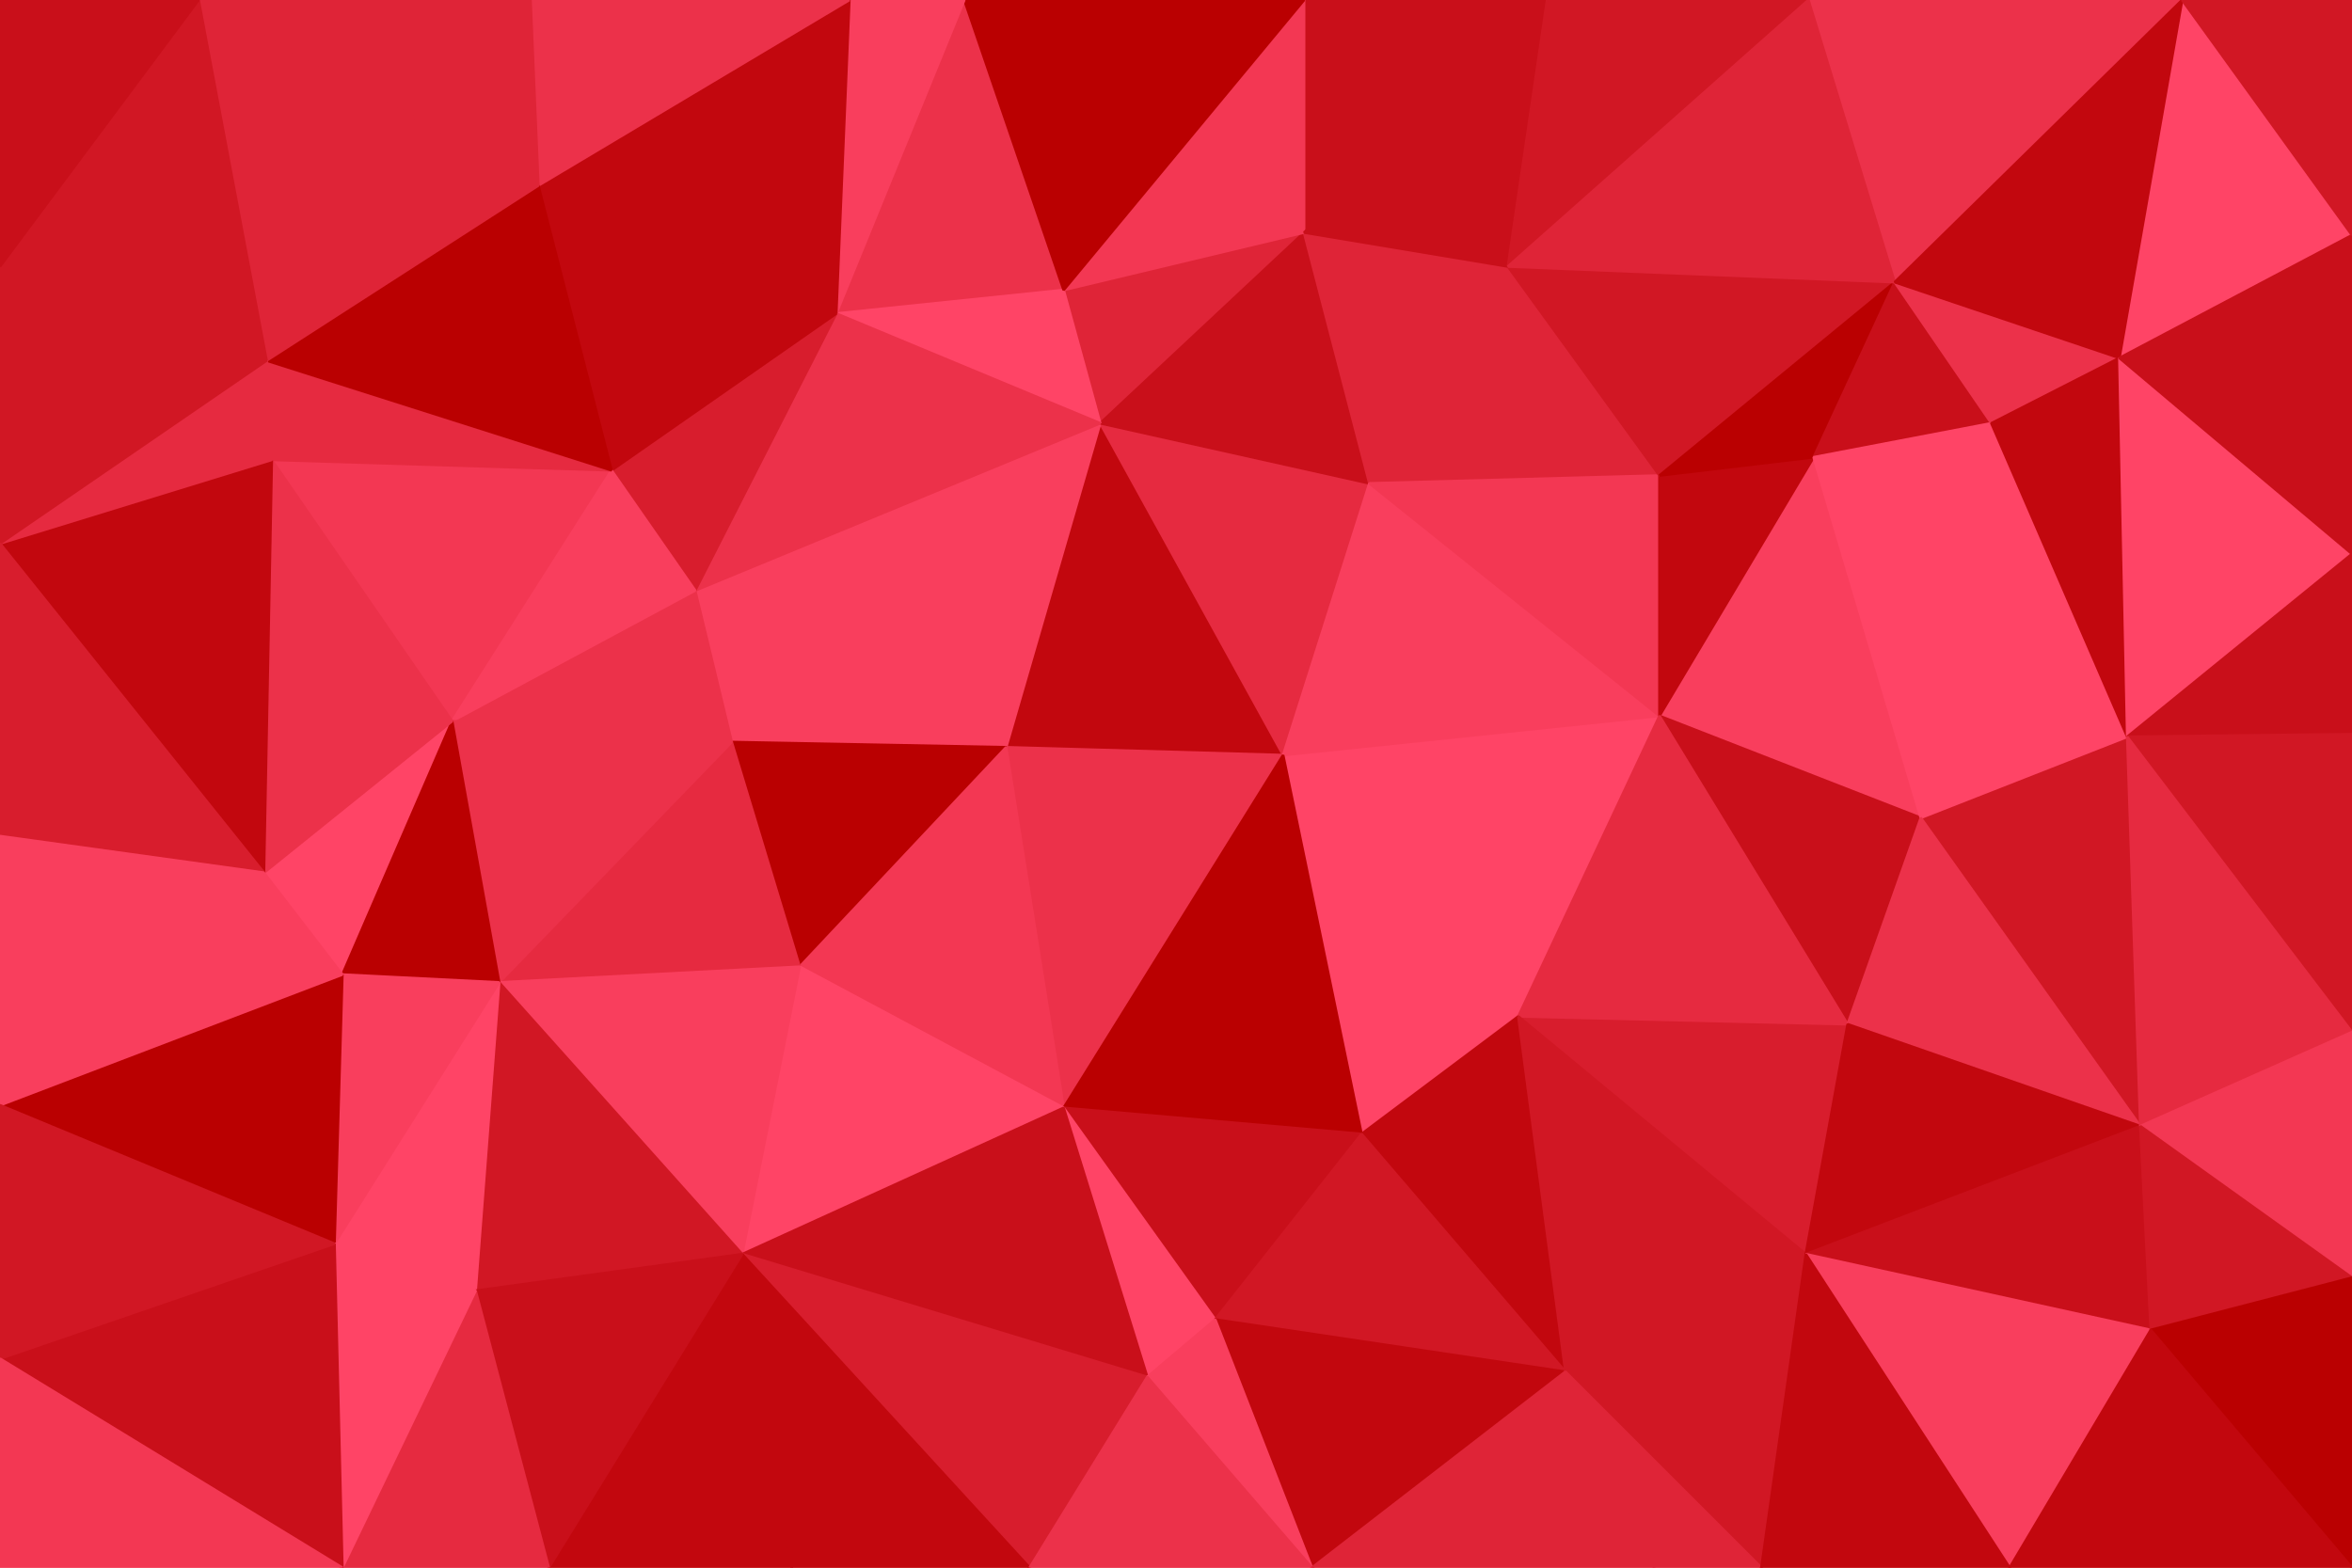 <svg id="visual" viewBox="0 0 900 600" width="900" height="600" xmlns="http://www.w3.org/2000/svg" xmlns:xlink="http://www.w3.org/1999/xlink" version="1.1"><g stroke-width="1" stroke-linejoin="bevel"><path d="M491 289L421 162L385 286Z" fill="#c2070e" stroke="#c2070e"></path><path d="M491 289L524 185L421 162Z" fill="#e62a40" stroke="#e62a40"></path><path d="M499 89L407 111L421 162Z" fill="#df2437" stroke="#df2437"></path><path d="M421 162L266 226L385 286Z" fill="#f93e5d" stroke="#f93e5d"></path><path d="M524 185L499 89L421 162Z" fill="#c90f1a" stroke="#c90f1a"></path><path d="M369 0L320 120L407 111Z" fill="#ec314a" stroke="#ec314a"></path><path d="M407 111L320 120L421 162Z" fill="#ff4466" stroke="#ff4466"></path><path d="M266 226L280 284L385 286Z" fill="#f93e5d" stroke="#f93e5d"></path><path d="M385 286L407 424L491 289Z" fill="#ec314a" stroke="#ec314a"></path><path d="M320 120L266 226L421 162Z" fill="#ec314a" stroke="#ec314a"></path><path d="M280 284L306 370L385 286Z" fill="#ba0001" stroke="#ba0001"></path><path d="M635 182L577 102L524 185Z" fill="#df2437" stroke="#df2437"></path><path d="M524 185L577 102L499 89Z" fill="#df2437" stroke="#df2437"></path><path d="M306 370L407 424L385 286Z" fill="#f33753" stroke="#f33753"></path><path d="M581 389L635 274L491 289Z" fill="#ff4466" stroke="#ff4466"></path><path d="M491 289L635 274L524 185Z" fill="#f93e5d" stroke="#f93e5d"></path><path d="M635 274L635 182L524 185Z" fill="#f33753" stroke="#f33753"></path><path d="M521 434L581 389L491 289Z" fill="#ff4466" stroke="#ff4466"></path><path d="M320 120L234 180L266 226Z" fill="#d81d2d" stroke="#d81d2d"></path><path d="M266 226L173 276L280 284Z" fill="#ec314a" stroke="#ec314a"></path><path d="M280 284L191 376L306 370Z" fill="#e62a40" stroke="#e62a40"></path><path d="M407 424L521 434L491 289Z" fill="#ba0001" stroke="#ba0001"></path><path d="M592 0L499 0L499 89Z" fill="#c90f1a" stroke="#c90f1a"></path><path d="M499 89L499 0L407 111Z" fill="#f33753" stroke="#f33753"></path><path d="M499 0L369 0L407 111Z" fill="#ba0001" stroke="#ba0001"></path><path d="M320 120L206 71L234 180Z" fill="#c2070e" stroke="#c2070e"></path><path d="M369 0L325 0L320 120Z" fill="#f93e5d" stroke="#f93e5d"></path><path d="M735 313L694 175L635 274Z" fill="#f93e5d" stroke="#f93e5d"></path><path d="M635 274L694 175L635 182Z" fill="#c2070e" stroke="#c2070e"></path><path d="M635 182L725 108L577 102Z" fill="#d11724" stroke="#d11724"></path><path d="M577 102L592 0L499 89Z" fill="#c90f1a" stroke="#c90f1a"></path><path d="M104 176L173 276L234 180Z" fill="#f33753" stroke="#f33753"></path><path d="M234 180L173 276L266 226Z" fill="#f93e5d" stroke="#f93e5d"></path><path d="M407 424L465 505L521 434Z" fill="#c90f1a" stroke="#c90f1a"></path><path d="M691 480L707 392L581 389Z" fill="#d81d2d" stroke="#d81d2d"></path><path d="M439 527L465 505L407 424Z" fill="#ff4466" stroke="#ff4466"></path><path d="M284 480L407 424L306 370Z" fill="#ff4466" stroke="#ff4466"></path><path d="M692 0L592 0L577 102Z" fill="#d11724" stroke="#d11724"></path><path d="M325 0L206 71L320 120Z" fill="#c2070e" stroke="#c2070e"></path><path d="M173 276L191 376L280 284Z" fill="#ec314a" stroke="#ec314a"></path><path d="M191 376L284 480L306 370Z" fill="#f93e5d" stroke="#f93e5d"></path><path d="M284 480L439 527L407 424Z" fill="#c90f1a" stroke="#c90f1a"></path><path d="M707 392L735 313L635 274Z" fill="#c90f1a" stroke="#c90f1a"></path><path d="M707 392L635 274L581 389Z" fill="#e62a40" stroke="#e62a40"></path><path d="M581 389L521 434L599 525Z" fill="#c2070e" stroke="#c2070e"></path><path d="M599 525L521 434L465 505Z" fill="#d11724" stroke="#d11724"></path><path d="M694 175L725 108L635 182Z" fill="#ba0001" stroke="#ba0001"></path><path d="M762 162L725 108L694 175Z" fill="#c90f1a" stroke="#c90f1a"></path><path d="M735 313L762 162L694 175Z" fill="#ff4466" stroke="#ff4466"></path><path d="M502 600L599 525L465 505Z" fill="#c2070e" stroke="#c2070e"></path><path d="M325 0L203 0L206 71Z" fill="#ec314a" stroke="#ec314a"></path><path d="M101 334L131 373L173 276Z" fill="#ff4466" stroke="#ff4466"></path><path d="M173 276L131 373L191 376Z" fill="#ba0001" stroke="#ba0001"></path><path d="M191 376L182 494L284 480Z" fill="#d11724" stroke="#d11724"></path><path d="M104 176L234 180L102 138Z" fill="#e62a40" stroke="#e62a40"></path><path d="M102 138L234 180L206 71Z" fill="#ba0001" stroke="#ba0001"></path><path d="M835 0L692 0L725 108Z" fill="#ec314a" stroke="#ec314a"></path><path d="M725 108L692 0L577 102Z" fill="#df2437" stroke="#df2437"></path><path d="M76 0L102 138L206 71Z" fill="#df2437" stroke="#df2437"></path><path d="M599 525L691 480L581 389Z" fill="#d11724" stroke="#d11724"></path><path d="M819 431L814 282L735 313Z" fill="#d11724" stroke="#d11724"></path><path d="M104 176L101 334L173 276Z" fill="#ec314a" stroke="#ec314a"></path><path d="M0 208L101 334L104 176Z" fill="#c2070e" stroke="#c2070e"></path><path d="M128 476L182 494L191 376Z" fill="#ff4466" stroke="#ff4466"></path><path d="M284 480L394 600L439 527Z" fill="#d81d2d" stroke="#d81d2d"></path><path d="M128 476L191 376L131 373Z" fill="#f93e5d" stroke="#f93e5d"></path><path d="M303 600L394 600L284 480Z" fill="#c2070e" stroke="#c2070e"></path><path d="M439 527L502 600L465 505Z" fill="#f93e5d" stroke="#f93e5d"></path><path d="M394 600L502 600L439 527Z" fill="#ec314a" stroke="#ec314a"></path><path d="M599 525L674 600L691 480Z" fill="#d11724" stroke="#d11724"></path><path d="M735 313L814 282L762 162Z" fill="#ff4466" stroke="#ff4466"></path><path d="M762 162L811 137L725 108Z" fill="#ec314a" stroke="#ec314a"></path><path d="M819 431L735 313L707 392Z" fill="#ec314a" stroke="#ec314a"></path><path d="M814 282L811 137L762 162Z" fill="#c2070e" stroke="#c2070e"></path><path d="M210 600L303 600L284 480Z" fill="#c2070e" stroke="#c2070e"></path><path d="M0 423L128 476L131 373Z" fill="#ba0001" stroke="#ba0001"></path><path d="M182 494L210 600L284 480Z" fill="#c90f1a" stroke="#c90f1a"></path><path d="M502 600L633 600L599 525Z" fill="#df2437" stroke="#df2437"></path><path d="M691 480L819 431L707 392Z" fill="#c2070e" stroke="#c2070e"></path><path d="M823 509L819 431L691 480Z" fill="#c90f1a" stroke="#c90f1a"></path><path d="M900 90L835 0L811 137Z" fill="#ff4466" stroke="#ff4466"></path><path d="M131 600L210 600L182 494Z" fill="#e62a40" stroke="#e62a40"></path><path d="M203 0L76 0L206 71Z" fill="#df2437" stroke="#df2437"></path><path d="M102 138L0 208L104 176Z" fill="#e62a40" stroke="#e62a40"></path><path d="M633 600L674 600L599 525Z" fill="#df2437" stroke="#df2437"></path><path d="M0 102L0 208L102 138Z" fill="#d11724" stroke="#d11724"></path><path d="M101 334L0 423L131 373Z" fill="#f93e5d" stroke="#f93e5d"></path><path d="M0 208L0 320L101 334Z" fill="#d81d2d" stroke="#d81d2d"></path><path d="M128 476L131 600L182 494Z" fill="#ff4466" stroke="#ff4466"></path><path d="M76 0L0 102L102 138Z" fill="#d11724" stroke="#d11724"></path><path d="M811 137L835 0L725 108Z" fill="#c2070e" stroke="#c2070e"></path><path d="M900 212L811 137L814 282Z" fill="#ff4466" stroke="#ff4466"></path><path d="M900 281L900 212L814 282Z" fill="#c90f1a" stroke="#c90f1a"></path><path d="M900 395L900 281L814 282Z" fill="#d11724" stroke="#d11724"></path><path d="M769 600L823 509L691 480Z" fill="#f93e5d" stroke="#f93e5d"></path><path d="M819 431L900 395L814 282Z" fill="#e62a40" stroke="#e62a40"></path><path d="M0 320L0 423L101 334Z" fill="#f93e5d" stroke="#f93e5d"></path><path d="M0 520L131 600L128 476Z" fill="#c90f1a" stroke="#c90f1a"></path><path d="M900 212L900 90L811 137Z" fill="#c90f1a" stroke="#c90f1a"></path><path d="M900 489L900 395L819 431Z" fill="#f33753" stroke="#f33753"></path><path d="M674 600L769 600L691 480Z" fill="#c2070e" stroke="#c2070e"></path><path d="M823 509L900 489L819 431Z" fill="#d11724" stroke="#d11724"></path><path d="M76 0L0 0L0 102Z" fill="#c90f1a" stroke="#c90f1a"></path><path d="M900 90L900 0L835 0Z" fill="#d11724" stroke="#d11724"></path><path d="M0 423L0 520L128 476Z" fill="#d11724" stroke="#d11724"></path><path d="M900 600L900 489L823 509Z" fill="#ba0001" stroke="#ba0001"></path><path d="M0 520L0 600L131 600Z" fill="#f33753" stroke="#f33753"></path><path d="M769 600L900 600L823 509Z" fill="#c2070e" stroke="#c2070e"></path></g></svg>